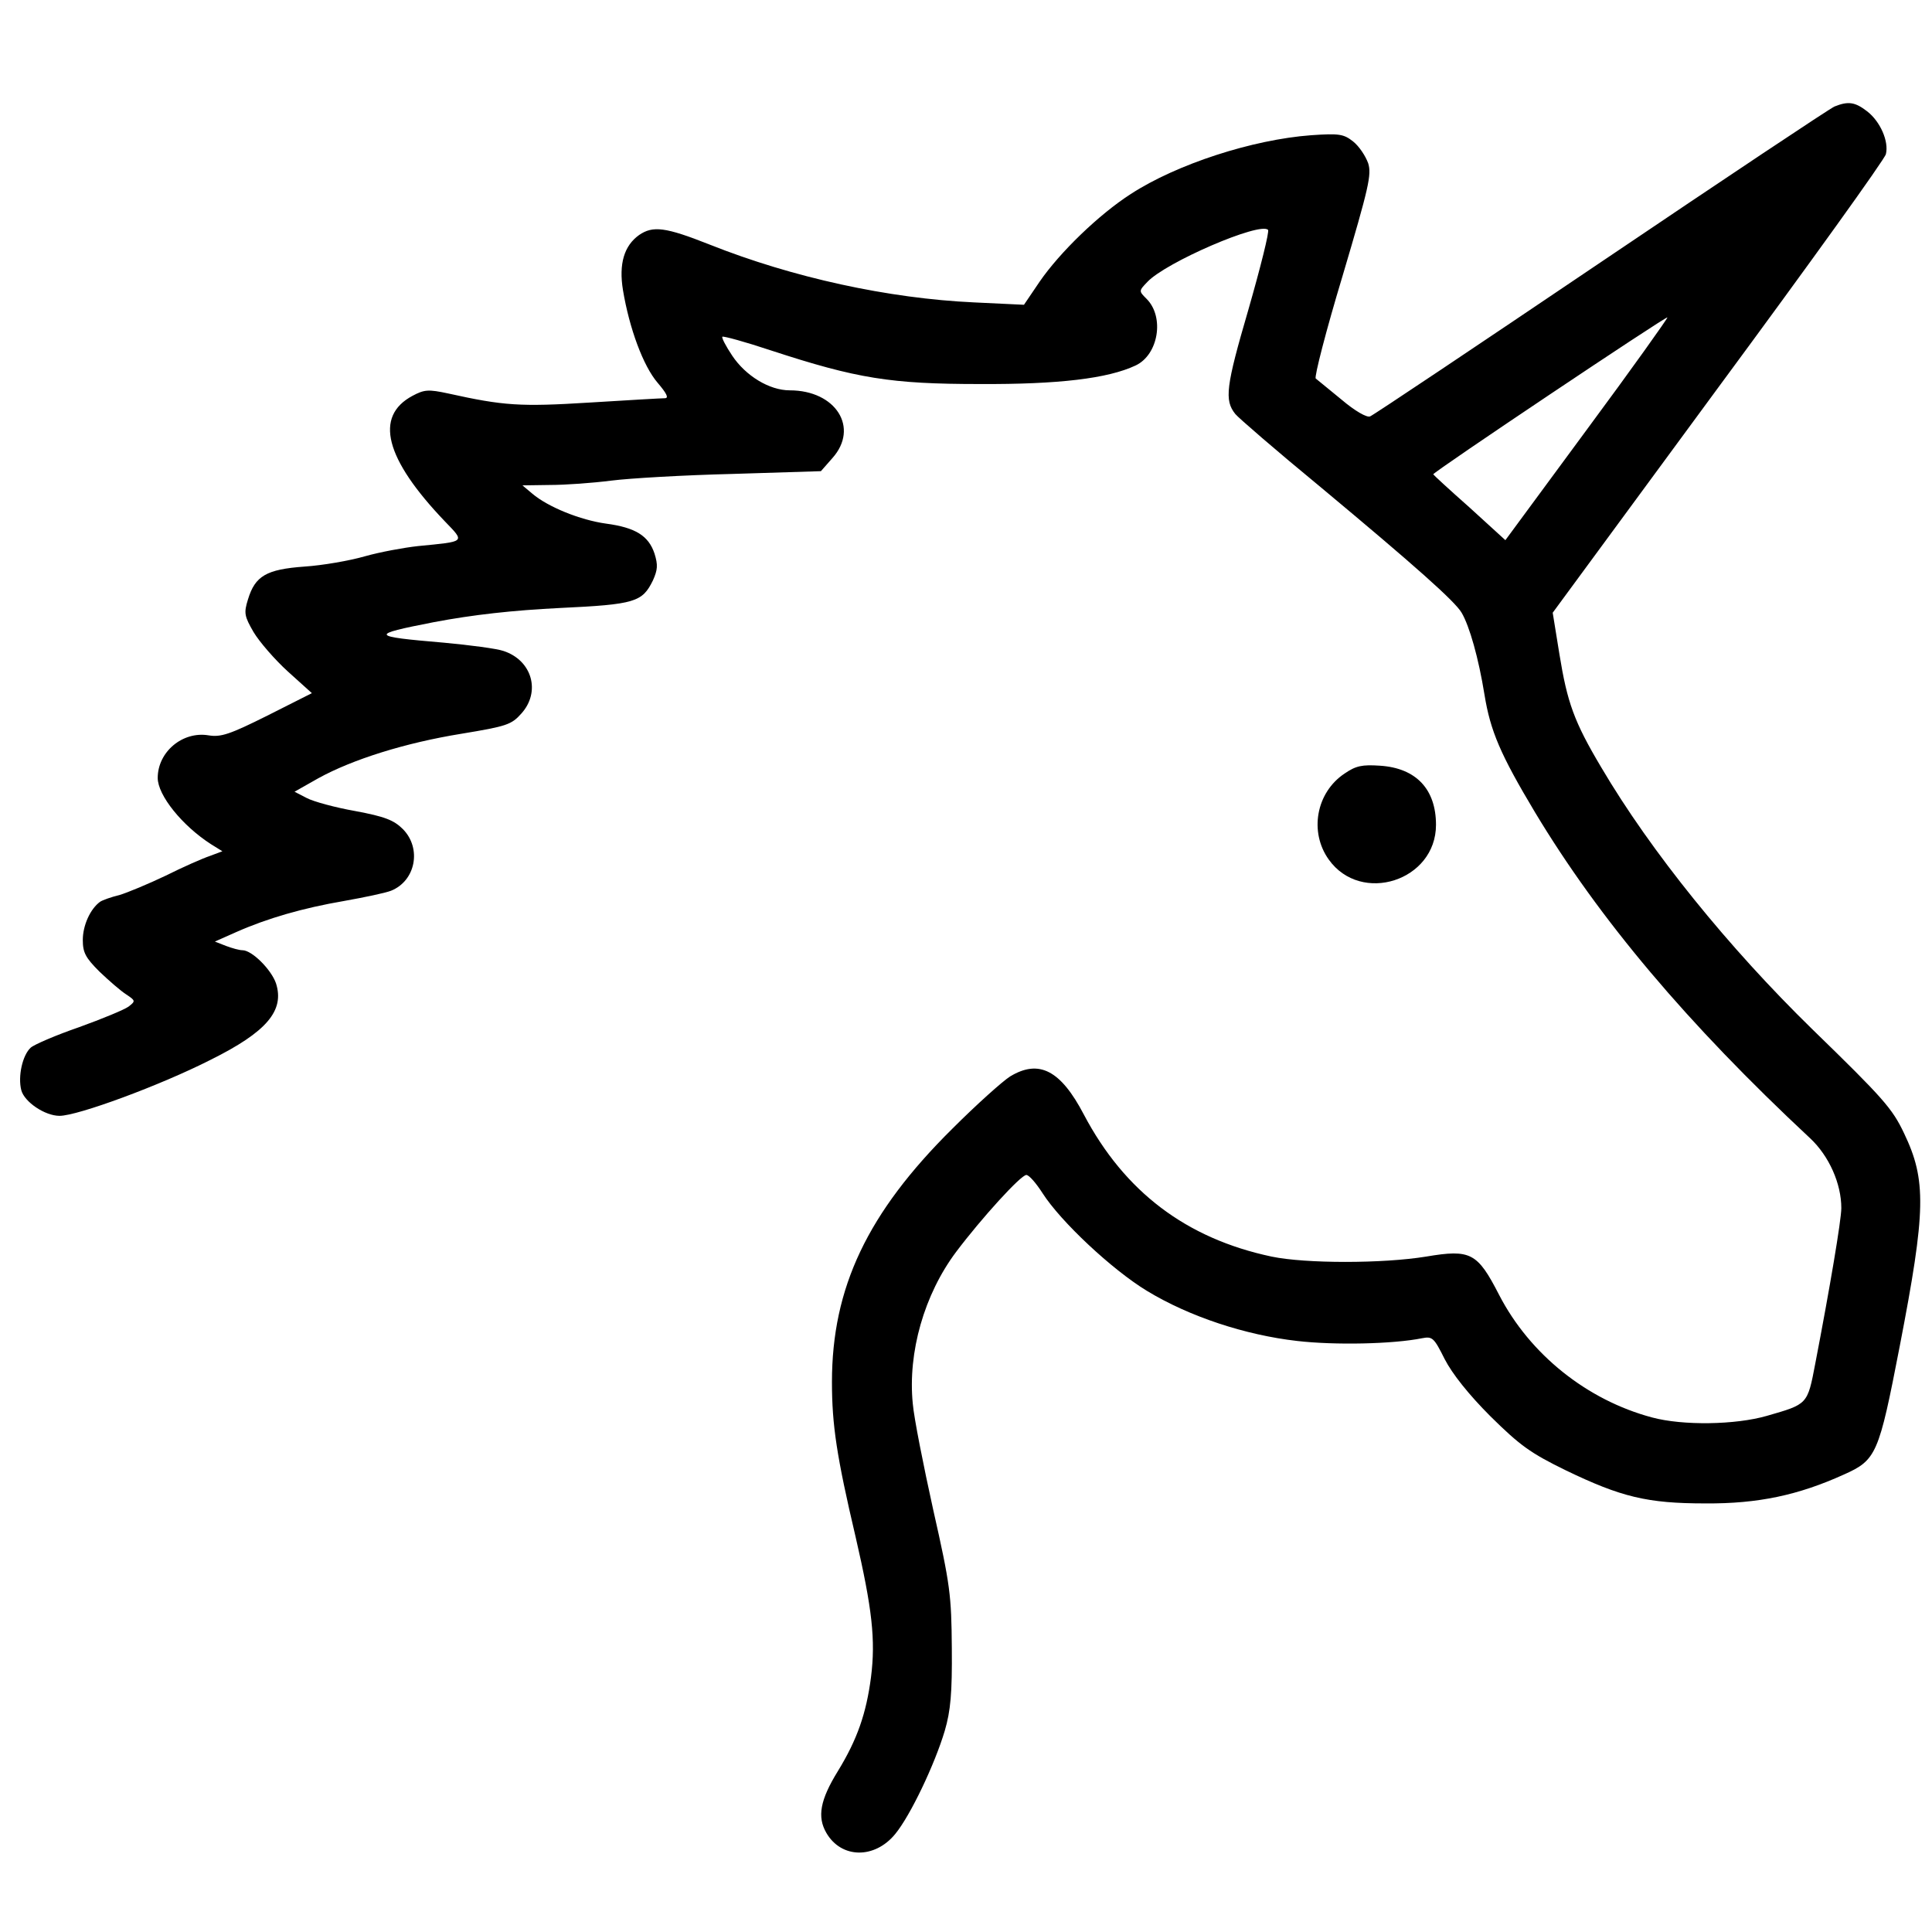 <?xml version="1.0" standalone="no"?>
<!DOCTYPE svg PUBLIC "-//W3C//DTD SVG 20010904//EN"
 "http://www.w3.org/TR/2001/REC-SVG-20010904/DTD/svg10.dtd">
<svg version="1.0" xmlns="http://www.w3.org/2000/svg"
 width="490pt" height="490pt" viewBox="0 0 490 490"
 preserveAspectRatio="xMidYMid meet">
<g transform="translate(0,490) scale(0.1,-0.1)"
fill="#000000" stroke="none">
<path d="M4653 4630 c-12 -5 -279 -183 -593 -395 -314 -212 -577 -388 -585
-391 -8 -4 -39 14 -72 42 -32 26 -62 51 -66 54 -4 4 26 121 68 260 67 226 74
257 65 286 -7 19 -23 43 -38 55 -24 19 -35 21 -107 16 -148 -11 -340 -73 -457
-149 -81 -52 -180 -148 -231 -222 l-40 -59 -126 6 c-218 10 -461 63 -672 147
-111 44 -143 48 -178 24 -38 -27 -52 -73 -41 -140 16 -96 51 -192 88 -235 23
-27 29 -39 18 -39 -8 0 -94 -5 -191 -11 -176 -11 -218 -8 -358 23 -51 11 -61
10 -91 -6 -97 -52 -70 -159 82 -318 52 -54 54 -51 -68 -63 -36 -4 -96 -15
-135 -26 -38 -11 -107 -23 -153 -26 -97 -7 -125 -24 -143 -83 -11 -35 -9 -43
14 -83 15 -25 54 -70 87 -100 l61 -55 -113 -57 c-96 -48 -118 -55 -149 -50
-66 11 -129 -42 -129 -108 0 -44 62 -121 135 -168 l29 -18 -32 -12 c-18 -6
-68 -28 -112 -50 -44 -21 -97 -43 -117 -49 -21 -5 -43 -13 -49 -17 -25 -18
-44 -60 -44 -97 0 -32 7 -45 42 -80 24 -23 54 -49 68 -58 24 -16 24 -17 6 -31
-11 -8 -67 -31 -125 -52 -58 -20 -114 -44 -123 -52 -21 -19 -33 -73 -24 -108
8 -30 60 -65 97 -65 46 0 255 77 383 142 143 71 188 125 166 194 -12 35 -61
84 -85 84 -8 0 -26 5 -42 11 l-28 11 54 24 c79 35 169 61 274 79 50 9 104 20
119 26 62 25 78 107 30 156 -23 23 -46 32 -121 46 -51 9 -106 24 -123 33 l-31
16 60 34 c87 48 221 90 363 113 115 19 127 23 152 51 50 55 28 135 -45 159
-17 6 -86 15 -151 21 -188 16 -190 20 -26 52 100 19 200 30 320 36 191 9 209
15 236 70 12 27 13 39 4 68 -15 45 -48 66 -123 76 -65 9 -147 42 -187 76 l-25
21 70 1 c39 0 108 5 155 11 47 6 185 14 308 17 l224 7 29 33 c69 77 9 172
-108 172 -52 0 -112 37 -146 88 -16 24 -27 45 -25 48 3 2 58 -13 124 -35 217
-71 303 -85 529 -85 200 -1 325 14 395 47 58 27 74 123 28 169 -20 20 -20 20
2 43 47 50 286 153 306 132 4 -3 -19 -95 -50 -203 -57 -195 -61 -229 -33 -264
7 -9 104 -93 217 -186 240 -200 340 -289 357 -318 20 -34 43 -115 58 -208 15
-92 40 -151 128 -298 163 -271 386 -536 698 -827 48 -45 79 -115 79 -177 0
-30 -29 -202 -66 -394 -20 -105 -19 -103 -123 -133 -80 -23 -213 -25 -291 -4
-165 44 -310 160 -388 311 -55 107 -72 116 -185 97 -110 -18 -306 -18 -392 0
-217 46 -373 165 -476 360 -59 113 -114 141 -187 97 -19 -12 -85 -71 -147
-133 -215 -213 -305 -403 -305 -642 0 -109 12 -189 60 -393 42 -182 51 -261
39 -356 -12 -92 -35 -158 -84 -238 -45 -73 -53 -116 -29 -157 38 -65 122 -66
174 -3 39 47 101 178 126 262 15 51 19 96 18 210 -1 134 -4 160 -47 350 -25
113 -49 234 -52 270 -13 130 29 277 110 385 64 85 164 195 178 195 7 0 25 -21
41 -46 46 -72 176 -194 265 -248 107 -65 249 -112 381 -127 95 -11 243 -8 317
7 26 5 30 1 57 -53 19 -37 61 -90 116 -145 75 -74 101 -93 191 -137 141 -68
207 -84 354 -84 134 -1 236 21 351 73 83 37 89 51 142 325 67 346 68 422 11
541 -30 63 -52 88 -233 264 -212 207 -409 450 -535 664 -69 116 -86 164 -106
287 l-17 105 419 570 c231 313 423 580 426 593 8 32 -14 83 -48 109 -30 23
-47 26 -82 12z m-628 -819 l-207 -281 -91 83 c-51 45 -92 83 -92 84 0 6 590
401 594 398 1 -2 -90 -130 -204 -284z"/>
<path d="M3410 2938 c-72 -48 -90 -148 -40 -218 82 -115 272 -54 272 88 0 90
-50 144 -142 150 -45 3 -61 0 -90 -20z"/>
</g>
</svg>
